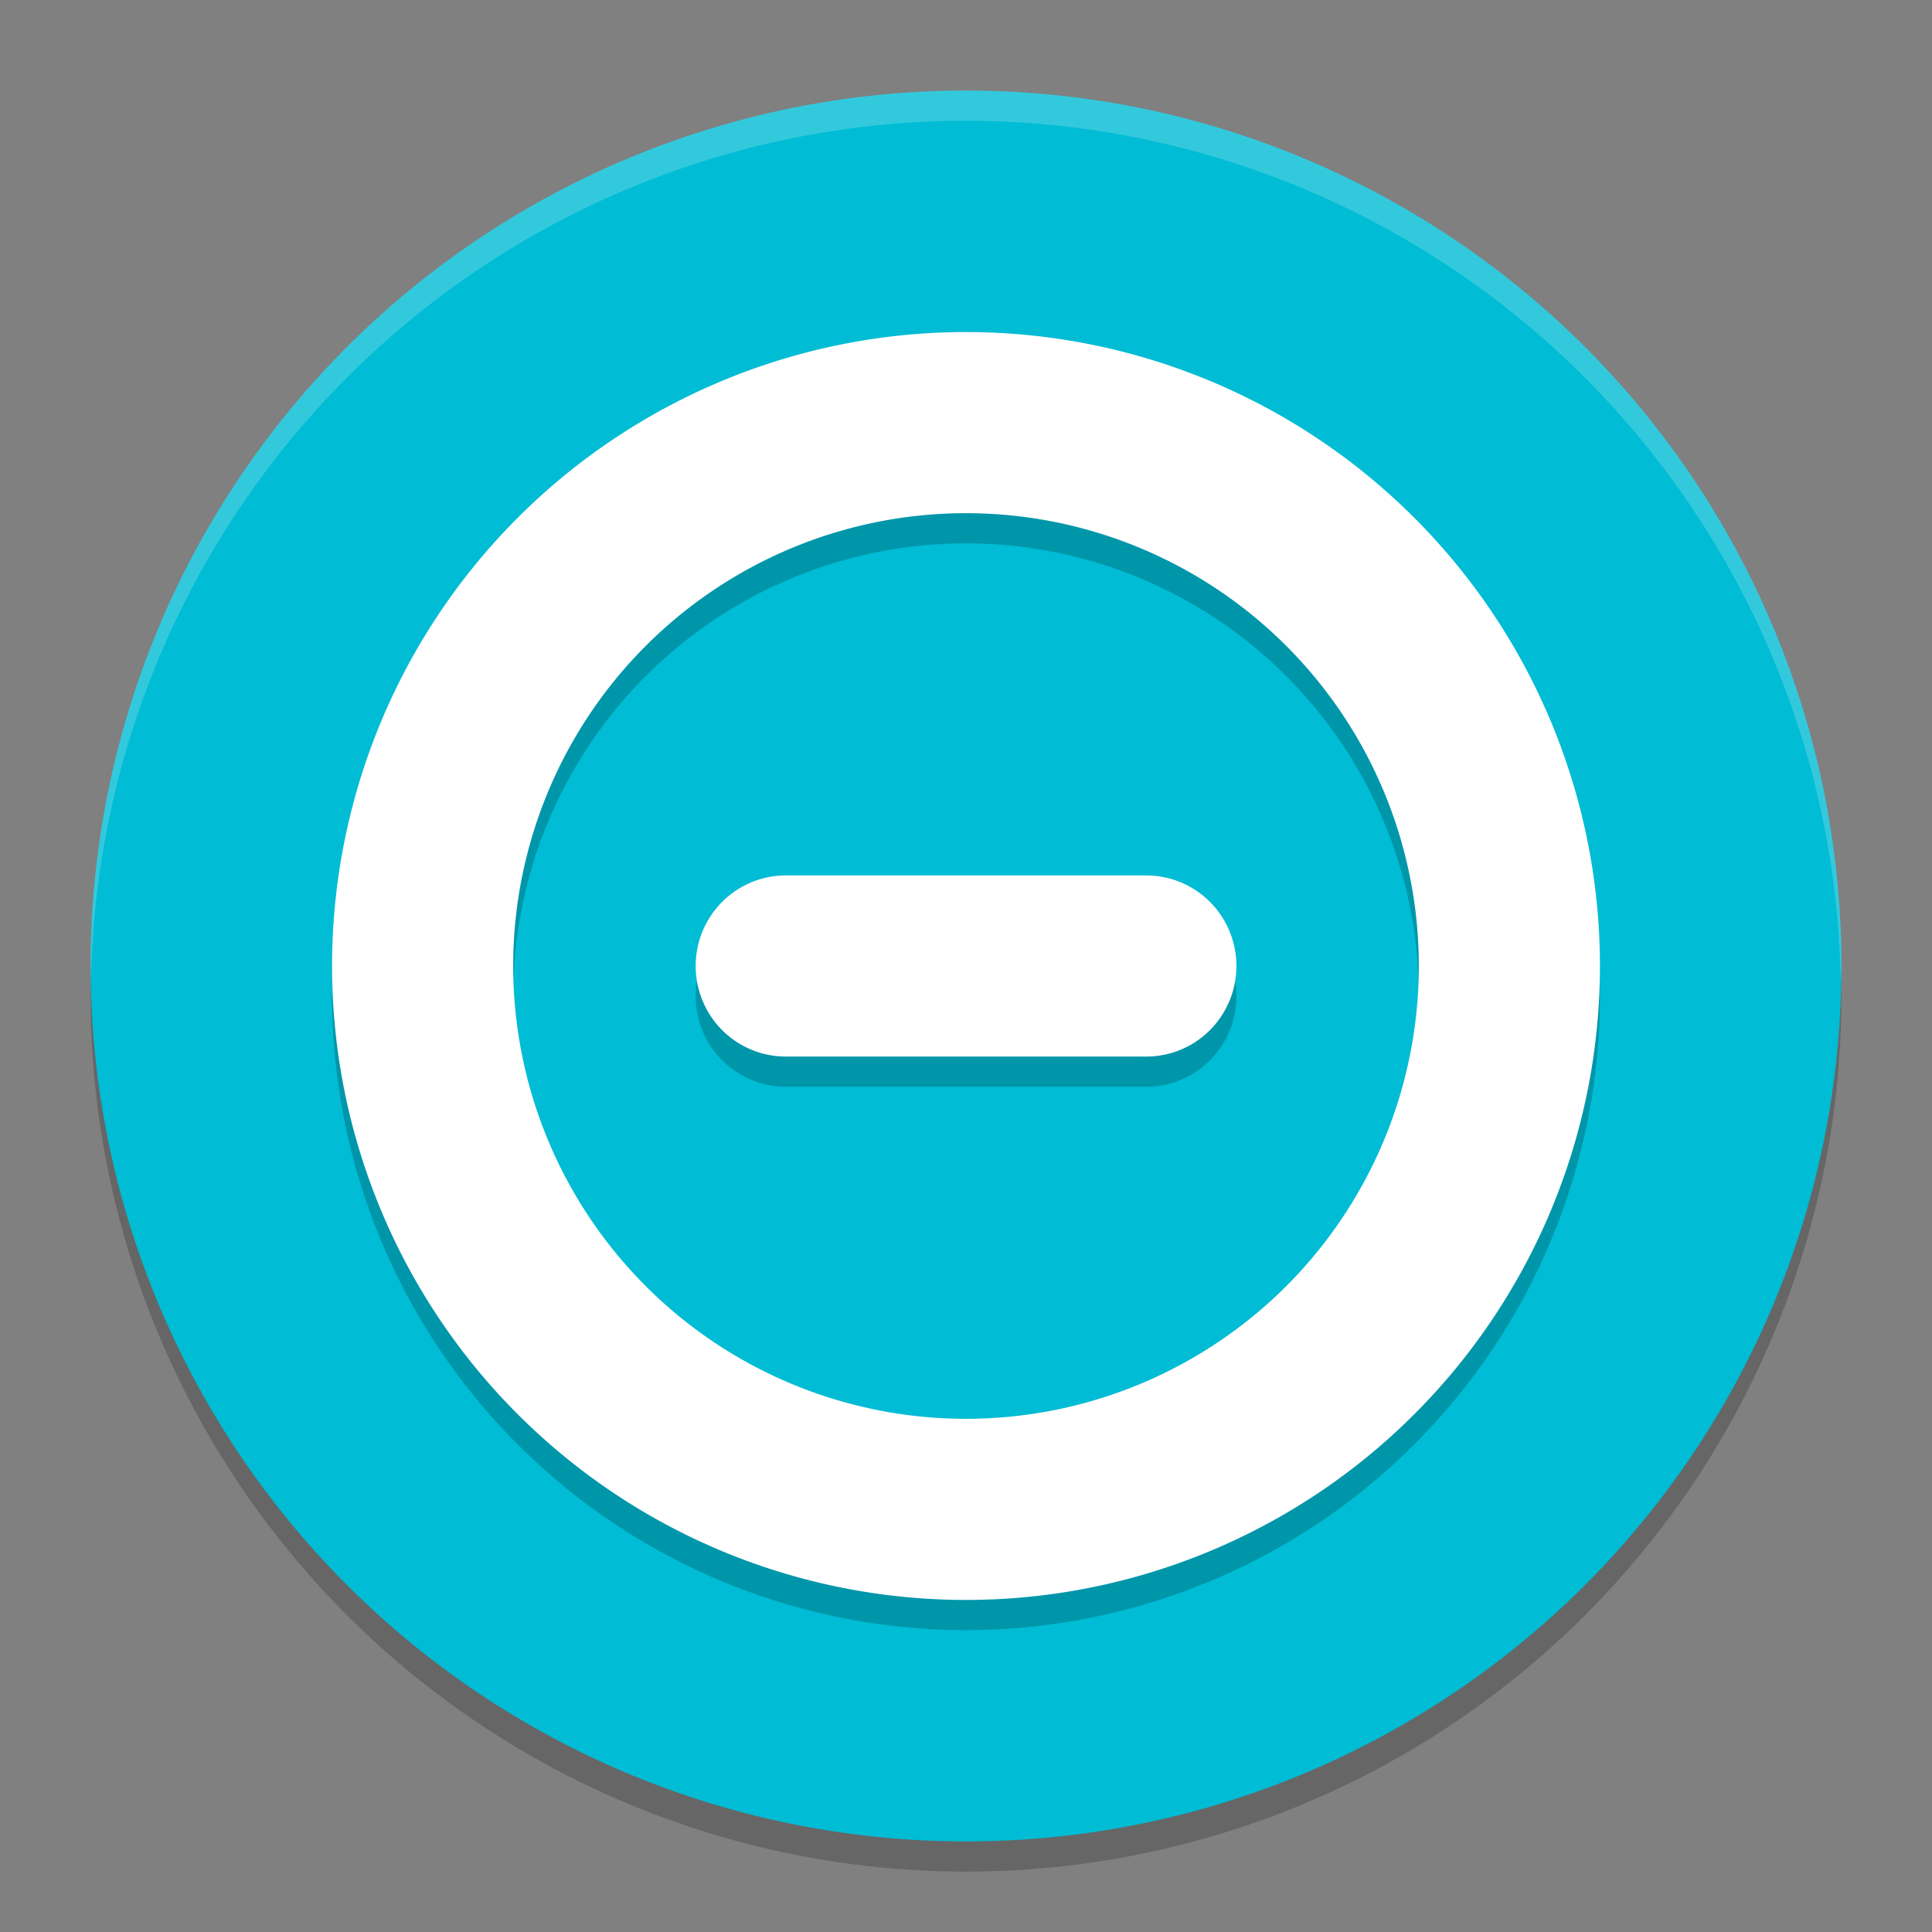 <svg xmlns="http://www.w3.org/2000/svg" width="64" height="64" version="1"><rect width="100%" height="100%" fill="#808080" stroke="none"/><defs>
<linearGradient id="ucPurpleBlue" x1="0%" y1="0%" x2="100%" y2="100%">
  <stop offset="0%" style="stop-color:#B794F4;stop-opacity:1"/>
  <stop offset="100%" style="stop-color:#4299E1;stop-opacity:1"/>
</linearGradient>
</defs>
 <circle style="opacity:0.2" cx="32" cy="33" r="29"/>
 <circle style="fill:#00bcd4" cx="32" cy="32" r="29"/>
 <path style="opacity:0.2" d="M 32,12 A 21,21 0 0 0 11,33 21,21 0 0 0 32,54 21,21 0 0 0 53,33 21,21 0 0 0 32,12 Z m 0,6 A 15,15 0 0 1 47,33 15,15 0 0 1 32,48 15,15 0 0 1 17,33 15,15 0 0 1 32,18 Z m -5.969,12 a 2.986,3 0 1 0 0,6 h 11.941 a 2.986,3 0 1 0 0,-6 z"/>
 <path style="fill:#ffffff" d="M 32,11 A 21,21 0 0 0 11,32 21,21 0 0 0 32,53 21,21 0 0 0 53,32 21,21 0 0 0 32,11 Z m 0,6 A 15,15 0 0 1 47,32 15,15 0 0 1 32,47 15,15 0 0 1 17,32 15,15 0 0 1 32,17 Z m -5.969,12 a 2.986,3 0 1 0 0,6 h 11.941 a 2.986,3 0 1 0 0,-6 z"/>
 <path style="opacity:0.2;fill:#ffffff" d="M 32 3 A 29 29 0 0 0 3 32 A 29 29 0 0 0 3.018 32.488 A 29 29 0 0 1 32 4 A 29 29 0 0 1 60.975 32.494 A 29 29 0 0 0 61 32 A 29 29 0 0 0 32 3 z"/>
</svg>
